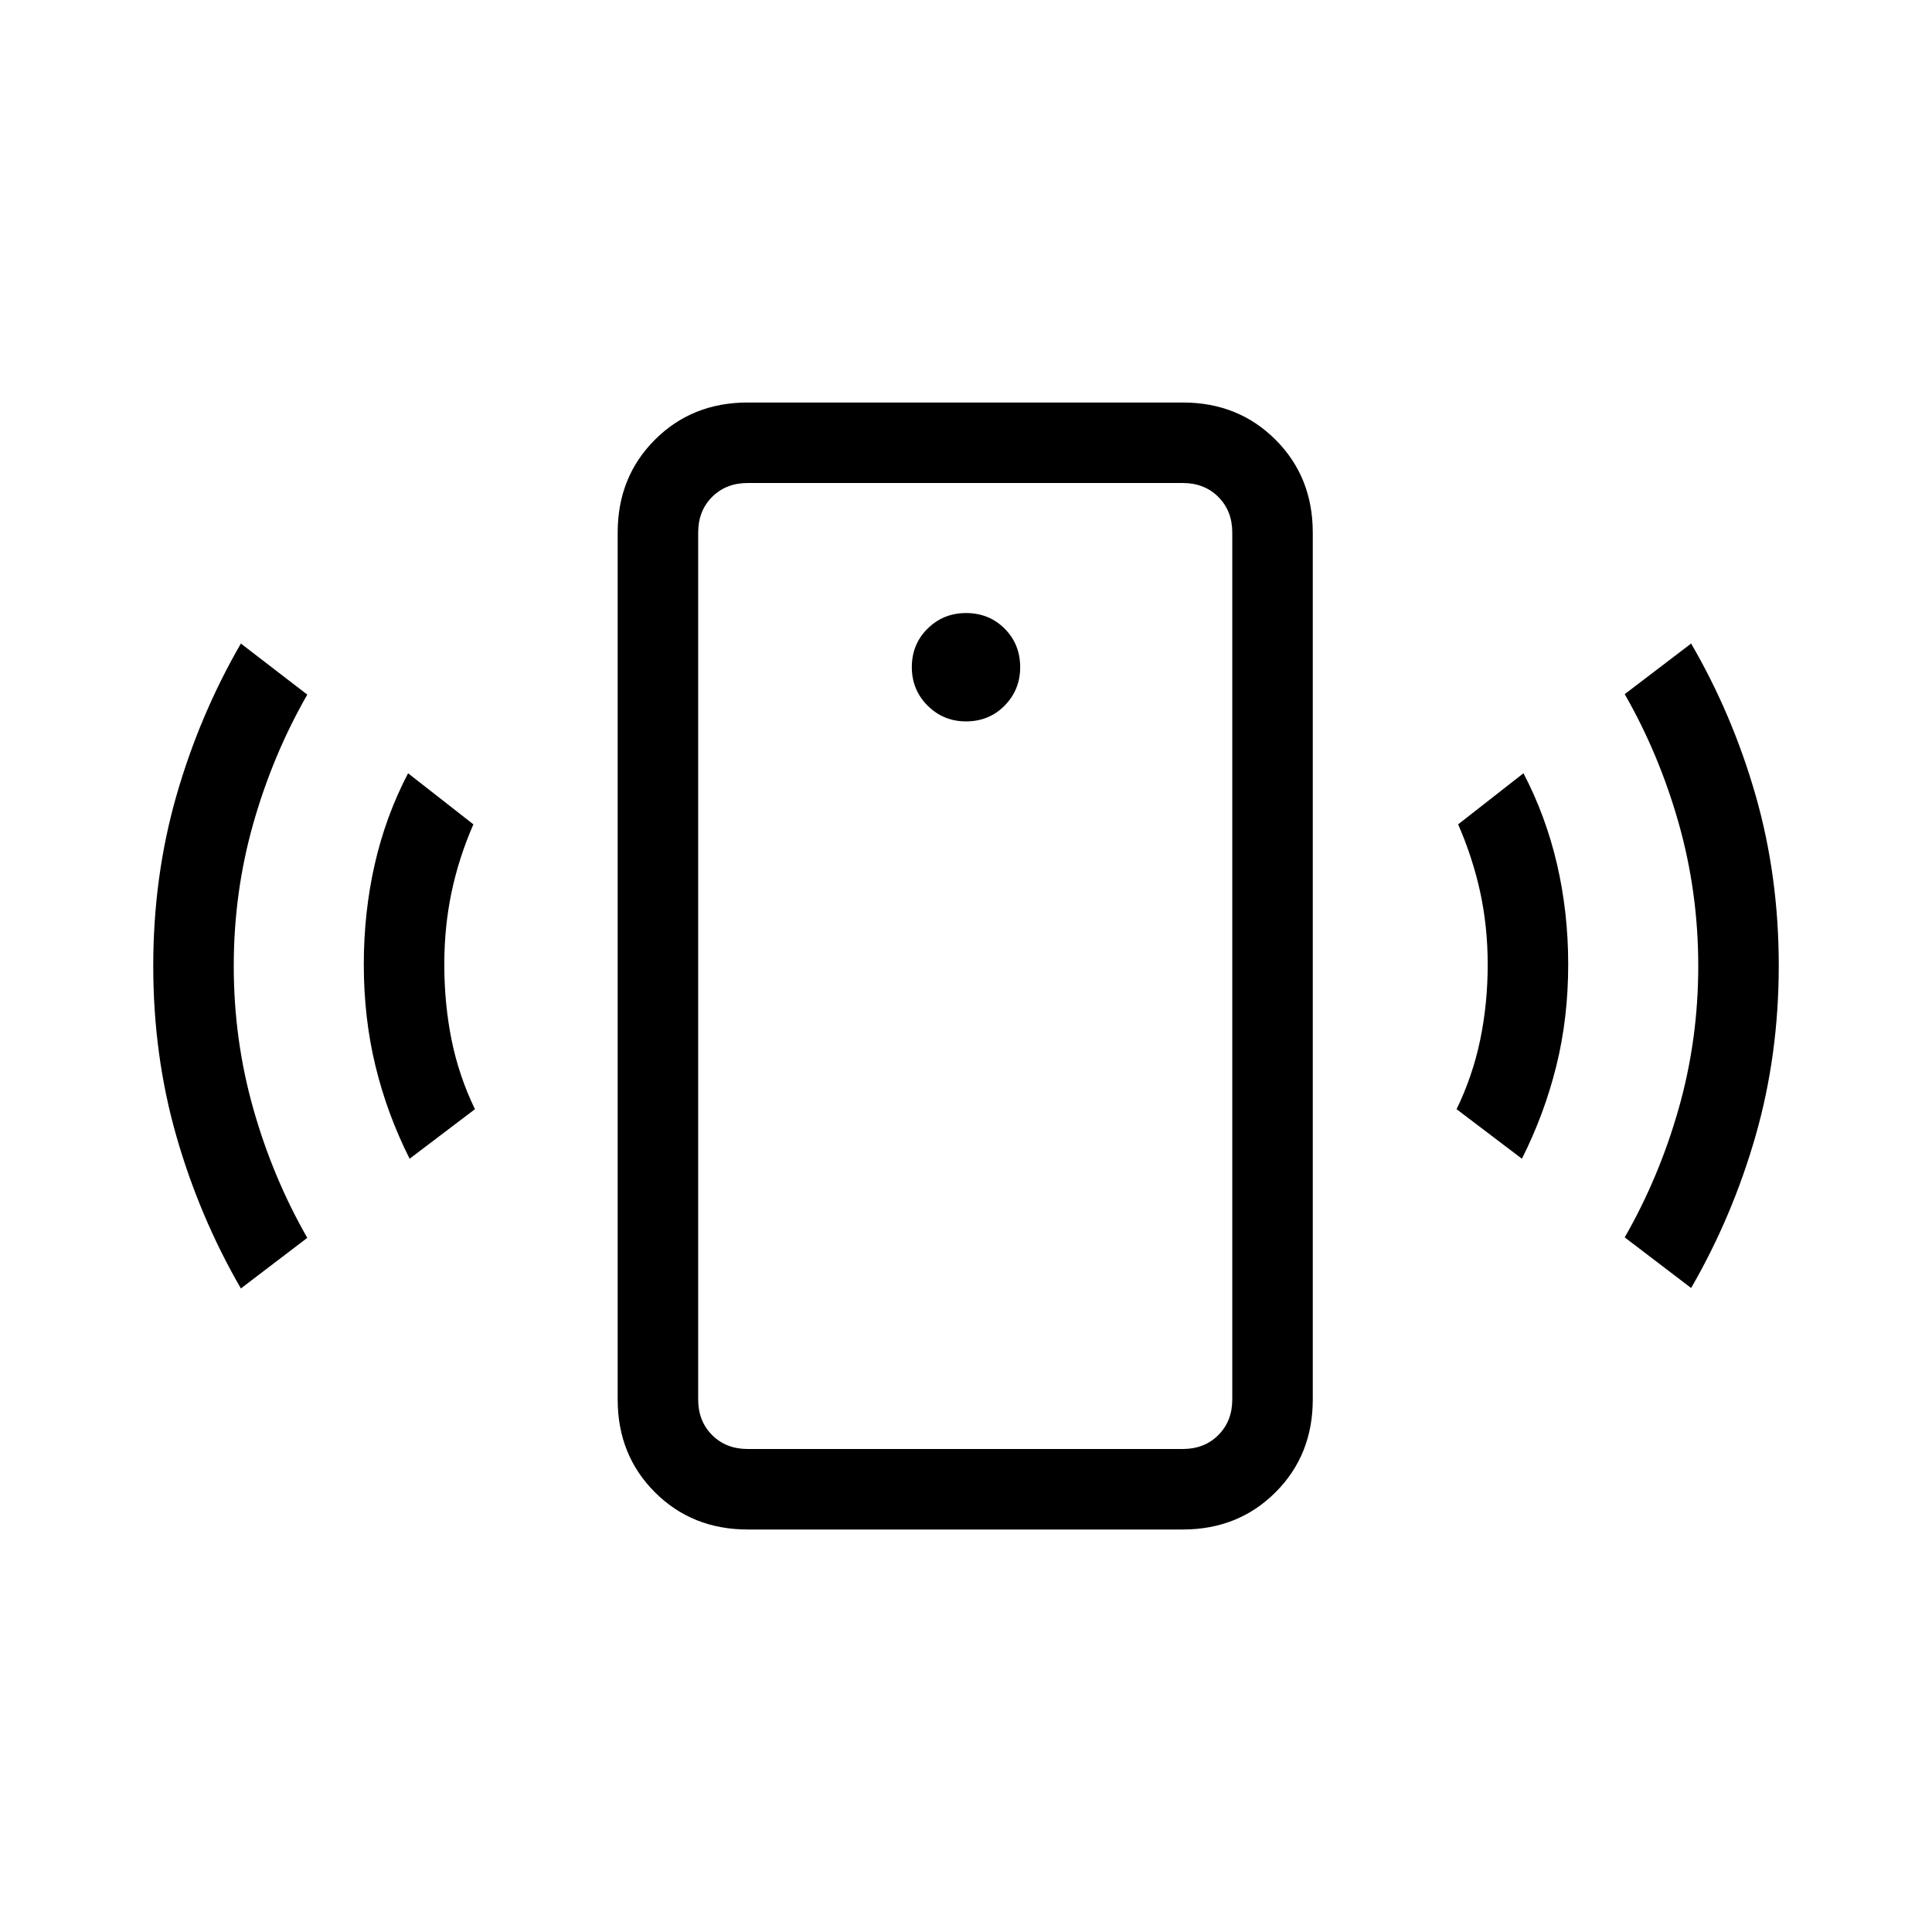 <svg xmlns="http://www.w3.org/2000/svg" height="24" viewBox="0 -960 960 960" width="24"><path d="M480-601.54q11.46 0 19.19-7.84 7.73-7.85 7.73-19.08 0-11.46-7.73-19.19T480-655.38q-11.23 0-19.08 7.73-7.84 7.73-7.84 19.19 0 11.23 7.84 19.08 7.85 7.84 19.08 7.84ZM203.54-384.23q-11.16-22.15-16.96-46.04-5.81-23.88-5.81-50.5 0-25.85 5.42-49.73 5.43-23.88 16.58-45.27l32.46 25.39q-7.23 16.53-10.85 33.69-3.61 17.15-3.61 35.92 0 19.54 3.61 37.46Q228-425.38 236-408.85l-32.46 24.62Zm-83.85 64.46q-20.54-35.54-32.04-75.65-11.5-40.12-11.5-84.58t11.5-84.58q11.5-40.11 32.04-75.65l33 25.38q-17.15 29.93-26.84 64.08-9.7 34.15-9.7 70.77t9.7 70.88q9.69 34.27 26.84 64.2l-33 25.15ZM371.54-200q-27.62 0-46.12-18.5-18.5-18.5-18.5-46.12v-430.76q0-27.62 18.5-46.12 18.5-18.5 46.12-18.5h216.15q27.62 0 46.12 18.5 18.5 18.5 18.5 46.12v430.76q0 27.62-18.5 46.12-18.5 18.5-46.12 18.5H371.54Zm0-40h216.15q10.77 0 17.69-6.92 6.93-6.93 6.93-17.7v-430.76q0-10.77-6.93-17.7-6.92-6.92-17.69-6.92H371.54q-10.77 0-17.69 6.92-6.93 6.93-6.93 17.7v430.76q0 10.77 6.93 17.7 6.92 6.92 17.69 6.92Zm384.69-144.23-32.46-24.62q8-16.53 11.73-34.46 3.73-17.92 3.73-37.46 0-18.77-3.73-35.92-3.73-17.16-10.96-33.69L757-575.77q11.15 21.39 16.69 45.27 5.54 23.88 5.54 49.73 0 26.62-5.92 50.5-5.93 23.89-17.08 46.04ZM840.31-320l-33-25.15q17.15-29.93 26.84-64.08 9.7-34.15 9.7-70.77t-9.7-70.88q-9.69-34.27-26.84-64.2l33-25.15q20.54 35.31 32.04 75.42 11.5 40.12 11.5 84.58t-11.5 84.58q-11.5 40.11-32.04 75.65Zm-493.39 80v-480 480Z"/></svg>
